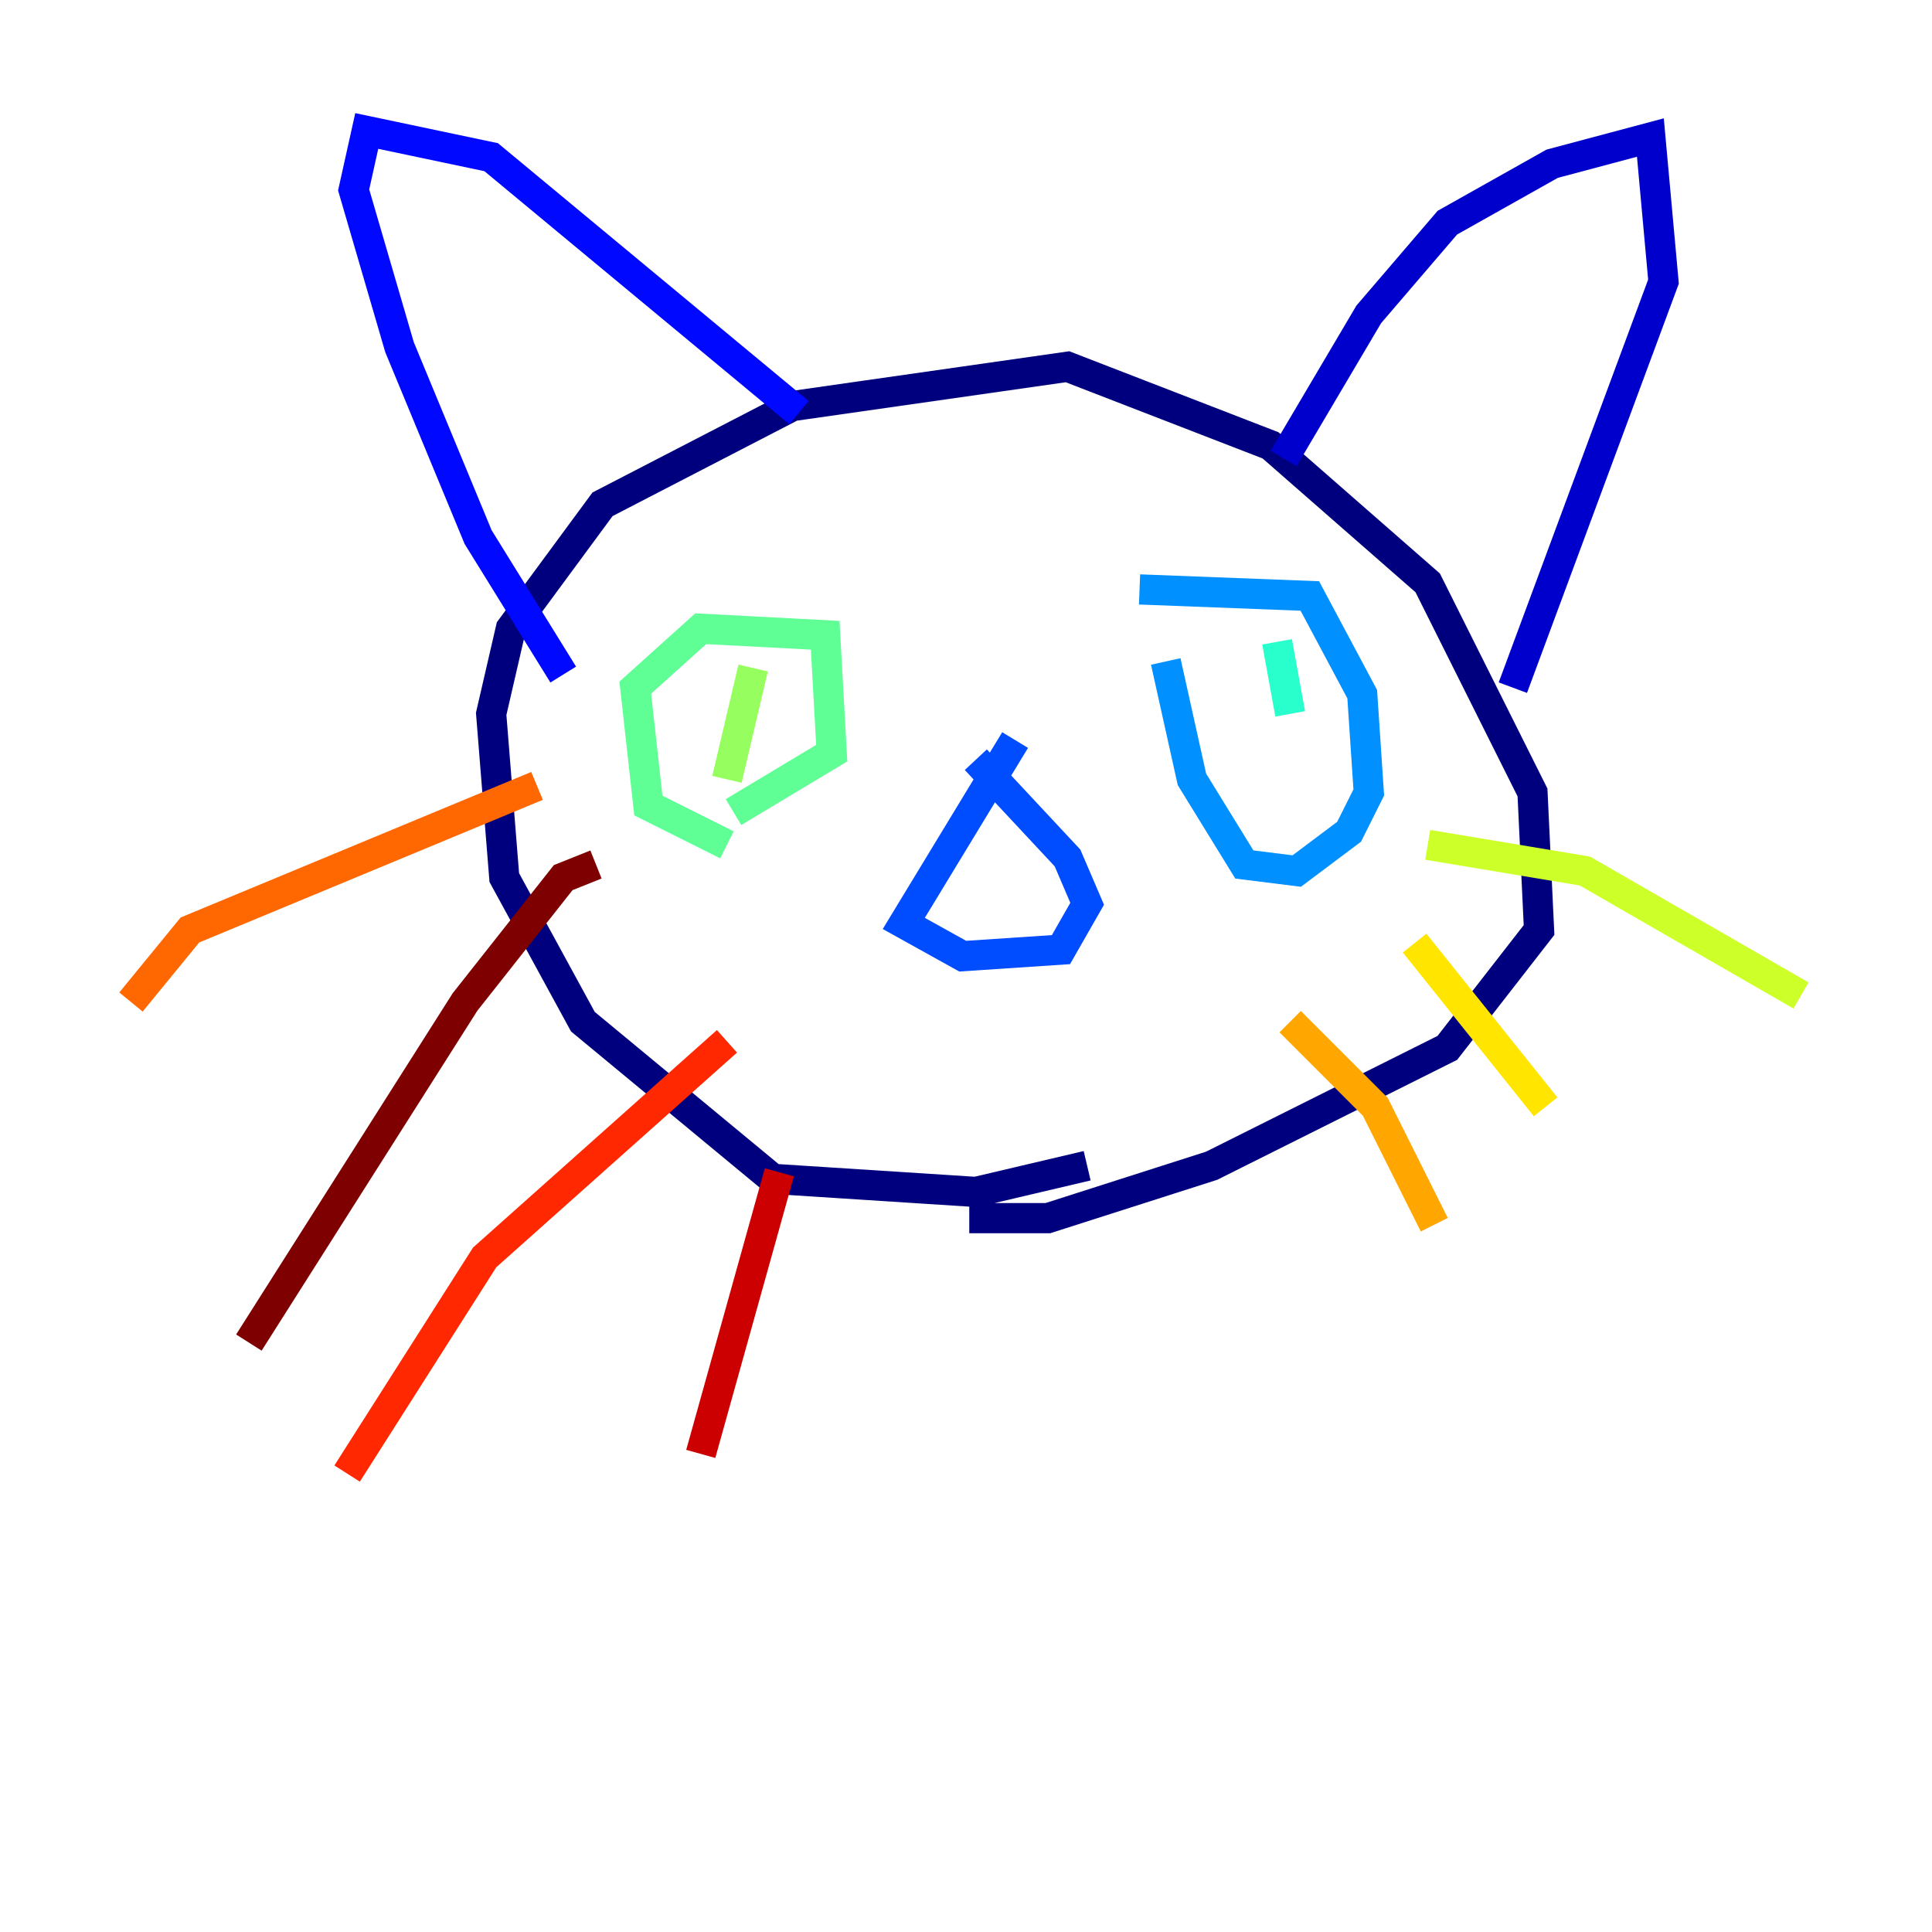 <?xml version="1.0" encoding="utf-8" ?>
<svg baseProfile="tiny" height="128" version="1.2" viewBox="0,0,128,128" width="128" xmlns="http://www.w3.org/2000/svg" xmlns:ev="http://www.w3.org/2001/xml-events" xmlns:xlink="http://www.w3.org/1999/xlink"><defs /><polyline fill="none" points="72.027,77.234 64.651,78.969 51.2,78.102 38.617,67.688 33.41,58.142 32.542,47.295 33.844,41.654 39.919,33.41 52.502,26.902 70.725,24.298 84.176,29.505 94.59,38.617 101.532,52.502 101.966,61.614 95.891,69.424 80.271,77.234 69.424,80.705 64.217,80.705" stroke="#00007f" stroke-width="2" /><polyline fill="none" points="85.044,30.373 90.685,20.827 95.891,14.752 102.834,10.848 109.342,9.112 110.21,18.658 100.231,45.559" stroke="#0000cc" stroke-width="2" /><polyline fill="none" points="52.936,27.336 32.542,10.414 24.298,8.678 23.43,12.583 26.468,22.997 31.675,35.58 37.315,44.691" stroke="#0008ff" stroke-width="2" /><polyline fill="none" points="67.254,49.031 59.878,61.18 63.783,63.349 70.291,62.915 72.027,59.878 70.725,56.841 64.651,50.332" stroke="#004cff" stroke-width="2" /><polyline fill="none" points="75.498,39.051 86.78,39.485 90.251,45.993 90.685,52.502 89.383,55.105 85.912,57.709 82.441,57.275 78.969,51.634 77.234,43.824" stroke="#0090ff" stroke-width="2" /><polyline fill="none" points="85.478,45.993 85.478,45.993" stroke="#00d4ff" stroke-width="2" /><polyline fill="none" points="84.61,42.522 85.478,47.295" stroke="#29ffcd" stroke-width="2" /><polyline fill="none" points="48.163,55.973 42.956,53.37 42.088,45.559 46.427,41.654 54.671,42.088 55.105,49.898 48.597,53.803" stroke="#5fff96" stroke-width="2" /><polyline fill="none" points="49.898,44.258 48.163,51.634" stroke="#96ff5f" stroke-width="2" /><polyline fill="none" points="94.59,55.973 105.003,57.709 119.322,65.953" stroke="#cdff29" stroke-width="2" /><polyline fill="none" points="93.722,62.481 102.4,73.329" stroke="#ffe500" stroke-width="2" /><polyline fill="none" points="85.478,67.688 91.119,73.329 95.024,81.139" stroke="#ffa600" stroke-width="2" /><polyline fill="none" points="35.58,52.068 12.583,61.614 8.678,66.386" stroke="#ff6700" stroke-width="2" /><polyline fill="none" points="48.163,68.99 32.108,83.308 22.997,97.627" stroke="#ff2800" stroke-width="2" /><polyline fill="none" points="51.634,77.668 46.427,96.325" stroke="#cc0000" stroke-width="2" /><polyline fill="none" points="39.485,57.275 37.315,58.142 30.807,66.386 16.488,88.949" stroke="#7f0000" stroke-width="2" /></svg>
